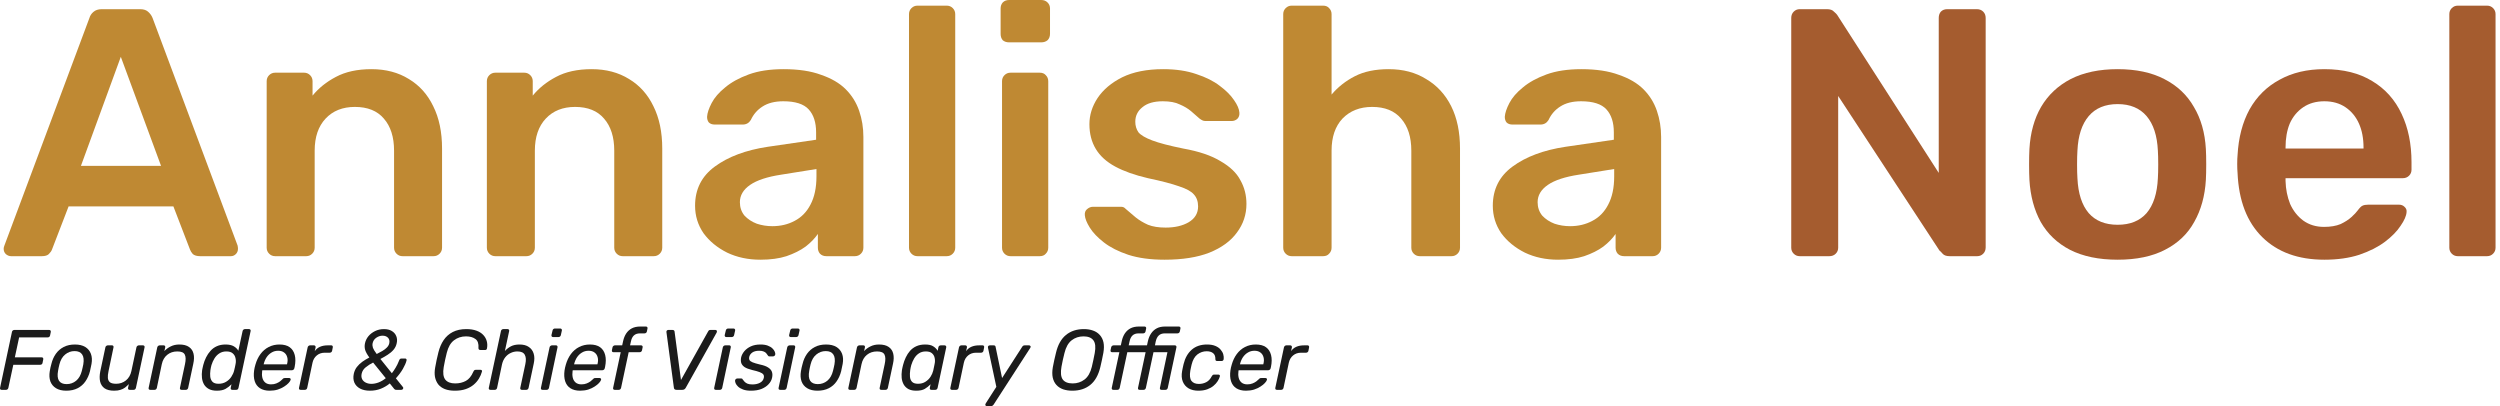 <svg width="197" height="32" viewBox="0 0 197 32" fill="none" xmlns="http://www.w3.org/2000/svg">
<path d="M193.674 20.187C193.489 20.187 193.331 20.122 193.201 19.992C193.072 19.862 193.007 19.705 193.007 19.519V1.112C193.007 0.927 193.072 0.769 193.201 0.639C193.331 0.51 193.489 0.445 193.674 0.445H195.982C196.167 0.445 196.325 0.51 196.455 0.639C196.584 0.769 196.649 0.927 196.649 1.112V19.519C196.649 19.705 196.584 19.862 196.455 19.992C196.325 20.122 196.167 20.187 195.982 20.187H193.674Z" fill="#A55C2F"/>
<path d="M183.159 20.465C181.102 20.465 179.471 19.872 178.266 18.685C177.061 17.499 176.412 15.812 176.319 13.625C176.301 13.439 176.292 13.208 176.292 12.93C176.292 12.633 176.301 12.401 176.319 12.234C176.393 10.844 176.709 9.639 177.265 8.62C177.839 7.6 178.627 6.822 179.628 6.284C180.629 5.728 181.806 5.45 183.159 5.45C184.661 5.45 185.921 5.765 186.941 6.395C187.961 7.007 188.73 7.869 189.249 8.981C189.768 10.075 190.027 11.345 190.027 12.79V13.374C190.027 13.56 189.963 13.717 189.833 13.847C189.703 13.977 189.536 14.042 189.332 14.042H180.101C180.101 14.042 180.101 14.069 180.101 14.125C180.101 14.181 180.101 14.227 180.101 14.264C180.119 14.913 180.24 15.515 180.462 16.072C180.703 16.609 181.046 17.045 181.491 17.378C181.955 17.712 182.501 17.879 183.132 17.879C183.651 17.879 184.086 17.805 184.439 17.657C184.791 17.49 185.078 17.304 185.3 17.1C185.523 16.896 185.68 16.73 185.773 16.6C185.94 16.377 186.07 16.248 186.162 16.211C186.274 16.155 186.431 16.127 186.635 16.127H189.026C189.212 16.127 189.36 16.183 189.471 16.294C189.601 16.405 189.657 16.544 189.638 16.711C189.62 17.008 189.462 17.369 189.165 17.796C188.887 18.222 188.48 18.639 187.942 19.047C187.404 19.454 186.728 19.797 185.912 20.076C185.115 20.335 184.198 20.465 183.159 20.465ZM180.101 11.706H186.246V11.623C186.246 10.9 186.125 10.27 185.884 9.732C185.643 9.194 185.291 8.768 184.828 8.453C184.364 8.138 183.808 7.98 183.159 7.98C182.511 7.98 181.955 8.138 181.491 8.453C181.028 8.768 180.675 9.194 180.435 9.732C180.212 10.27 180.101 10.9 180.101 11.623V11.706Z" fill="#A55C2F"/>
<path d="M166.871 20.465C165.388 20.465 164.137 20.205 163.117 19.686C162.116 19.167 161.347 18.435 160.809 17.49C160.29 16.544 159.994 15.441 159.919 14.181C159.901 13.847 159.892 13.439 159.892 12.957C159.892 12.475 159.901 12.068 159.919 11.734C159.994 10.455 160.299 9.352 160.837 8.425C161.393 7.48 162.172 6.747 163.173 6.228C164.192 5.709 165.425 5.45 166.871 5.45C168.317 5.45 169.54 5.709 170.541 6.228C171.561 6.747 172.339 7.48 172.877 8.425C173.433 9.352 173.748 10.455 173.822 11.734C173.841 12.068 173.85 12.475 173.85 12.957C173.85 13.439 173.841 13.847 173.822 14.181C173.748 15.441 173.442 16.544 172.905 17.49C172.386 18.435 171.616 19.167 170.597 19.686C169.596 20.205 168.354 20.465 166.871 20.465ZM166.871 17.712C167.853 17.712 168.613 17.406 169.151 16.794C169.688 16.164 169.985 15.247 170.041 14.042C170.059 13.764 170.068 13.402 170.068 12.957C170.068 12.512 170.059 12.151 170.041 11.873C169.985 10.687 169.688 9.778 169.151 9.148C168.613 8.518 167.853 8.203 166.871 8.203C165.888 8.203 165.128 8.518 164.591 9.148C164.053 9.778 163.757 10.687 163.701 11.873C163.682 12.151 163.673 12.512 163.673 12.957C163.673 13.402 163.682 13.764 163.701 14.042C163.757 15.247 164.053 16.164 164.591 16.794C165.128 17.406 165.888 17.712 166.871 17.712Z" fill="#A55C2F"/>
<path d="M141.818 20.187C141.632 20.187 141.475 20.122 141.345 19.992C141.215 19.863 141.15 19.705 141.15 19.52V1.418C141.15 1.214 141.215 1.047 141.345 0.918C141.475 0.788 141.632 0.723 141.818 0.723H143.959C144.218 0.723 144.404 0.788 144.515 0.918C144.645 1.029 144.728 1.112 144.765 1.168L152.773 13.625V1.418C152.773 1.214 152.829 1.047 152.94 0.918C153.07 0.788 153.237 0.723 153.44 0.723H155.776C155.98 0.723 156.147 0.788 156.277 0.918C156.406 1.047 156.471 1.214 156.471 1.418V19.492C156.471 19.696 156.406 19.863 156.277 19.992C156.147 20.122 155.989 20.187 155.804 20.187H153.635C153.376 20.187 153.19 20.122 153.079 19.992C152.968 19.863 152.884 19.779 152.829 19.742L144.849 7.563V19.52C144.849 19.705 144.784 19.863 144.654 19.992C144.524 20.122 144.357 20.187 144.153 20.187H141.818Z" fill="#A55C2F"/>
<path d="M122.777 20.465C121.813 20.465 120.942 20.279 120.163 19.909C119.385 19.519 118.764 19.01 118.3 18.379C117.855 17.731 117.633 17.008 117.633 16.211C117.633 14.913 118.152 13.884 119.19 13.124C120.247 12.346 121.637 11.827 123.361 11.567L127.17 11.011V10.427C127.17 9.648 126.975 9.046 126.586 8.62C126.197 8.193 125.53 7.98 124.584 7.98C123.917 7.98 123.37 8.119 122.944 8.397C122.536 8.657 122.23 9.009 122.026 9.454C121.878 9.695 121.665 9.815 121.387 9.815H119.19C118.986 9.815 118.828 9.76 118.717 9.648C118.625 9.537 118.578 9.389 118.578 9.204C118.597 8.907 118.717 8.546 118.94 8.119C119.162 7.693 119.514 7.285 119.996 6.896C120.478 6.488 121.099 6.145 121.859 5.867C122.619 5.589 123.537 5.45 124.612 5.45C125.78 5.45 126.762 5.598 127.559 5.895C128.375 6.173 129.024 6.553 129.506 7.035C129.988 7.517 130.34 8.082 130.562 8.731C130.785 9.38 130.896 10.066 130.896 10.789V19.519C130.896 19.705 130.831 19.862 130.701 19.992C130.572 20.122 130.414 20.187 130.229 20.187H127.976C127.773 20.187 127.606 20.122 127.476 19.992C127.365 19.862 127.309 19.705 127.309 19.519V18.435C127.068 18.787 126.744 19.121 126.336 19.436C125.928 19.733 125.428 19.983 124.834 20.187C124.26 20.372 123.574 20.465 122.777 20.465ZM123.722 17.823C124.371 17.823 124.955 17.684 125.474 17.406C126.012 17.128 126.429 16.702 126.725 16.127C127.04 15.534 127.198 14.793 127.198 13.903V13.319L124.417 13.764C123.324 13.931 122.508 14.199 121.97 14.57C121.433 14.941 121.164 15.395 121.164 15.932C121.164 16.34 121.285 16.692 121.526 16.989C121.785 17.267 122.109 17.48 122.499 17.629C122.888 17.758 123.296 17.823 123.722 17.823Z" fill="#BF8933"/>
<path d="M101.785 20.187C101.6 20.187 101.443 20.122 101.313 19.992C101.183 19.862 101.118 19.705 101.118 19.519V1.112C101.118 0.927 101.183 0.769 101.313 0.639C101.443 0.51 101.6 0.445 101.785 0.445H104.26C104.464 0.445 104.622 0.51 104.733 0.639C104.863 0.769 104.928 0.927 104.928 1.112V7.452C105.428 6.859 106.04 6.377 106.763 6.006C107.486 5.635 108.375 5.45 109.432 5.45C110.563 5.45 111.545 5.709 112.379 6.228C113.232 6.729 113.89 7.443 114.354 8.369C114.817 9.296 115.049 10.409 115.049 11.706V19.519C115.049 19.705 114.984 19.862 114.854 19.992C114.724 20.122 114.567 20.187 114.381 20.187H111.879C111.694 20.187 111.536 20.122 111.406 19.992C111.276 19.862 111.212 19.705 111.212 19.519V11.873C111.212 10.798 110.943 9.954 110.405 9.343C109.886 8.731 109.126 8.425 108.125 8.425C107.161 8.425 106.383 8.731 105.789 9.343C105.215 9.954 104.928 10.798 104.928 11.873V19.519C104.928 19.705 104.863 19.862 104.733 19.992C104.622 20.122 104.464 20.187 104.26 20.187H101.785Z" fill="#BF8933"/>
<path d="M91.769 20.465C90.657 20.465 89.702 20.335 88.905 20.076C88.126 19.816 87.487 19.492 86.986 19.102C86.486 18.713 86.115 18.324 85.874 17.934C85.633 17.545 85.504 17.221 85.485 16.961C85.466 16.757 85.522 16.6 85.652 16.489C85.8 16.359 85.958 16.294 86.124 16.294H88.321C88.395 16.294 88.46 16.303 88.516 16.322C88.571 16.34 88.645 16.396 88.738 16.489C88.979 16.692 89.229 16.906 89.489 17.128C89.767 17.351 90.091 17.545 90.462 17.712C90.833 17.86 91.296 17.934 91.852 17.934C92.575 17.934 93.178 17.796 93.66 17.517C94.16 17.221 94.41 16.804 94.41 16.266C94.41 15.877 94.299 15.562 94.077 15.321C93.873 15.08 93.484 14.867 92.909 14.681C92.334 14.477 91.519 14.264 90.462 14.042C89.424 13.801 88.562 13.495 87.876 13.124C87.19 12.753 86.681 12.29 86.347 11.734C86.013 11.178 85.846 10.529 85.846 9.787C85.846 9.065 86.06 8.379 86.486 7.73C86.931 7.063 87.58 6.516 88.432 6.089C89.303 5.663 90.379 5.45 91.658 5.45C92.659 5.45 93.53 5.58 94.272 5.839C95.013 6.08 95.625 6.386 96.107 6.757C96.607 7.127 96.987 7.507 97.247 7.897C97.506 8.267 97.645 8.592 97.664 8.87C97.682 9.074 97.627 9.241 97.497 9.37C97.367 9.482 97.219 9.537 97.052 9.537H94.994C94.902 9.537 94.818 9.519 94.744 9.482C94.67 9.445 94.596 9.398 94.522 9.343C94.318 9.157 94.095 8.963 93.854 8.759C93.613 8.555 93.317 8.379 92.965 8.23C92.631 8.064 92.186 7.98 91.63 7.98C90.925 7.98 90.388 8.138 90.017 8.453C89.647 8.749 89.461 9.129 89.461 9.593C89.461 9.908 89.544 10.186 89.711 10.427C89.897 10.649 90.258 10.863 90.796 11.066C91.333 11.271 92.149 11.484 93.243 11.706C94.485 11.928 95.467 12.262 96.19 12.707C96.931 13.133 97.451 13.634 97.747 14.209C98.062 14.765 98.22 15.386 98.22 16.072C98.22 16.906 97.97 17.657 97.469 18.324C96.987 18.991 96.264 19.519 95.3 19.909C94.355 20.279 93.178 20.465 91.769 20.465Z" fill="#BF8933"/>
<path d="M79.627 20.187C79.442 20.187 79.284 20.122 79.154 19.992C79.025 19.862 78.96 19.705 78.96 19.52V6.395C78.96 6.21 79.025 6.052 79.154 5.923C79.284 5.793 79.442 5.728 79.627 5.728H81.935C82.139 5.728 82.296 5.793 82.408 5.923C82.537 6.052 82.602 6.21 82.602 6.395V19.52C82.602 19.705 82.537 19.862 82.408 19.992C82.296 20.122 82.139 20.187 81.935 20.187H79.627ZM79.516 3.337C79.312 3.337 79.145 3.281 79.016 3.17C78.904 3.04 78.849 2.873 78.849 2.669V0.667C78.849 0.482 78.904 0.324 79.016 0.195C79.145 0.065 79.312 0 79.516 0H82.046C82.25 0 82.417 0.065 82.547 0.195C82.677 0.324 82.741 0.482 82.741 0.667V2.669C82.741 2.873 82.677 3.04 82.547 3.17C82.417 3.281 82.25 3.337 82.046 3.337H79.516Z" fill="#BF8933"/>
<path d="M72.297 20.187C72.111 20.187 71.954 20.122 71.824 19.992C71.694 19.862 71.629 19.705 71.629 19.519V1.112C71.629 0.927 71.694 0.769 71.824 0.639C71.954 0.51 72.111 0.445 72.297 0.445H74.605C74.79 0.445 74.948 0.51 75.077 0.639C75.207 0.769 75.272 0.927 75.272 1.112V19.519C75.272 19.705 75.207 19.862 75.077 19.992C74.948 20.122 74.79 20.187 74.605 20.187H72.297Z" fill="#BF8933"/>
<path d="M59.916 20.465C58.952 20.465 58.08 20.279 57.302 19.909C56.523 19.519 55.902 19.01 55.439 18.379C54.994 17.731 54.772 17.008 54.772 16.211C54.772 14.913 55.291 13.884 56.329 13.124C57.385 12.346 58.776 11.827 60.499 11.567L64.309 11.011V10.427C64.309 9.648 64.114 9.046 63.725 8.62C63.336 8.193 62.668 7.98 61.723 7.98C61.056 7.98 60.509 8.119 60.082 8.397C59.675 8.657 59.369 9.009 59.165 9.454C59.017 9.695 58.803 9.815 58.525 9.815H56.329C56.125 9.815 55.967 9.76 55.856 9.648C55.763 9.537 55.717 9.389 55.717 9.204C55.735 8.907 55.856 8.546 56.078 8.119C56.301 7.693 56.653 7.285 57.135 6.896C57.617 6.488 58.238 6.145 58.998 5.867C59.758 5.589 60.675 5.45 61.751 5.45C62.919 5.45 63.901 5.598 64.698 5.895C65.514 6.173 66.162 6.553 66.644 7.035C67.126 7.517 67.479 8.082 67.701 8.731C67.924 9.38 68.035 10.066 68.035 10.789V19.519C68.035 19.705 67.97 19.862 67.84 19.992C67.71 20.122 67.553 20.187 67.367 20.187H65.115C64.911 20.187 64.744 20.122 64.615 19.992C64.503 19.862 64.448 19.705 64.448 19.519V18.435C64.207 18.787 63.882 19.121 63.475 19.436C63.067 19.733 62.566 19.983 61.973 20.187C61.398 20.372 60.713 20.465 59.916 20.465ZM60.861 17.823C61.51 17.823 62.094 17.684 62.613 17.406C63.15 17.128 63.567 16.702 63.864 16.127C64.179 15.534 64.337 14.793 64.337 13.903V13.319L61.556 13.764C60.462 13.931 59.647 14.199 59.109 14.57C58.572 14.941 58.303 15.395 58.303 15.932C58.303 16.34 58.423 16.692 58.664 16.989C58.924 17.267 59.248 17.48 59.638 17.629C60.027 17.758 60.434 17.823 60.861 17.823Z" fill="#BF8933"/>
<path d="M39.033 20.187C38.847 20.187 38.69 20.122 38.56 19.992C38.43 19.862 38.365 19.705 38.365 19.519V6.395C38.365 6.21 38.43 6.052 38.56 5.923C38.69 5.793 38.847 5.728 39.033 5.728H41.313C41.498 5.728 41.656 5.793 41.785 5.923C41.915 6.052 41.98 6.21 41.98 6.395V7.535C42.462 6.942 43.074 6.451 43.815 6.062C44.575 5.654 45.511 5.45 46.623 5.45C47.754 5.45 48.737 5.709 49.571 6.228C50.405 6.729 51.044 7.443 51.489 8.369C51.953 9.296 52.185 10.409 52.185 11.706V19.519C52.185 19.705 52.12 19.862 51.99 19.992C51.86 20.122 51.703 20.187 51.517 20.187H49.07C48.885 20.187 48.727 20.122 48.598 19.992C48.468 19.862 48.403 19.705 48.403 19.519V11.873C48.403 10.798 48.134 9.954 47.597 9.343C47.078 8.731 46.318 8.425 45.317 8.425C44.353 8.425 43.583 8.731 43.009 9.343C42.434 9.954 42.147 10.798 42.147 11.873V19.519C42.147 19.705 42.082 19.862 41.952 19.992C41.822 20.122 41.665 20.187 41.48 20.187H39.033Z" fill="#BF8933"/>
<path d="M21.681 20.187C21.496 20.187 21.339 20.122 21.209 19.992C21.079 19.862 21.014 19.705 21.014 19.519V6.395C21.014 6.21 21.079 6.052 21.209 5.923C21.339 5.793 21.496 5.728 21.681 5.728H23.962C24.147 5.728 24.305 5.793 24.434 5.923C24.564 6.052 24.629 6.21 24.629 6.395V7.535C25.111 6.942 25.723 6.451 26.464 6.062C27.224 5.654 28.16 5.45 29.272 5.45C30.403 5.45 31.386 5.709 32.22 6.228C33.054 6.729 33.694 7.443 34.138 8.369C34.602 9.296 34.834 10.409 34.834 11.706V19.519C34.834 19.705 34.769 19.862 34.639 19.992C34.509 20.122 34.352 20.187 34.166 20.187H31.719C31.534 20.187 31.376 20.122 31.247 19.992C31.117 19.862 31.052 19.705 31.052 19.519V11.873C31.052 10.798 30.783 9.954 30.246 9.343C29.727 8.731 28.966 8.425 27.965 8.425C27.002 8.425 26.232 8.731 25.658 9.343C25.083 9.954 24.796 10.798 24.796 11.873V19.519C24.796 19.705 24.731 19.862 24.601 19.992C24.471 20.122 24.314 20.187 24.128 20.187H21.681Z" fill="#BF8933"/>
<path d="M0.873 20.187C0.725 20.187 0.586 20.131 0.456 20.02C0.345 19.909 0.289 19.77 0.289 19.603C0.289 19.529 0.308 19.445 0.345 19.353L7.046 1.418C7.101 1.233 7.203 1.075 7.352 0.945C7.519 0.797 7.741 0.723 8.019 0.723H11.05C11.328 0.723 11.541 0.797 11.689 0.945C11.838 1.075 11.949 1.233 12.023 1.418L18.724 19.353C18.743 19.445 18.752 19.529 18.752 19.603C18.752 19.77 18.696 19.909 18.585 20.02C18.474 20.131 18.344 20.187 18.196 20.187H15.777C15.517 20.187 15.323 20.131 15.193 20.02C15.082 19.89 15.007 19.77 14.97 19.659L13.664 16.266H5.405L4.098 19.659C4.061 19.77 3.978 19.89 3.848 20.02C3.737 20.131 3.552 20.187 3.292 20.187H0.873ZM6.378 13.069H12.69L9.52 4.477L6.378 13.069Z" fill="#BF8933"/>
<path d="M100.622 30.719C100.577 30.719 100.541 30.706 100.514 30.679C100.492 30.647 100.485 30.609 100.494 30.564L101.175 27.376C101.184 27.331 101.206 27.293 101.242 27.261C101.278 27.23 101.319 27.214 101.364 27.214H101.674C101.719 27.214 101.752 27.23 101.775 27.261C101.802 27.293 101.811 27.331 101.802 27.376L101.734 27.672C101.838 27.52 101.975 27.405 102.146 27.329C102.321 27.252 102.523 27.214 102.752 27.214H103.042C103.087 27.214 103.118 27.23 103.136 27.261C103.159 27.288 103.166 27.324 103.157 27.369L103.103 27.645C103.094 27.69 103.071 27.726 103.035 27.753C103.004 27.78 102.963 27.794 102.914 27.794H102.516C102.274 27.794 102.067 27.866 101.896 28.009C101.725 28.149 101.613 28.34 101.559 28.582L101.141 30.564C101.132 30.609 101.11 30.647 101.074 30.679C101.038 30.706 100.997 30.719 100.952 30.719H100.622Z" fill="#1B1B1B"/>
<path d="M98.178 30.787C97.872 30.787 97.618 30.721 97.416 30.591C97.218 30.461 97.081 30.277 97.005 30.038C96.928 29.796 96.913 29.513 96.958 29.189C96.967 29.131 96.98 29.056 96.998 28.967C97.02 28.872 97.041 28.796 97.059 28.737C97.149 28.418 97.281 28.14 97.456 27.902C97.636 27.659 97.854 27.472 98.11 27.342C98.366 27.212 98.647 27.147 98.953 27.147C99.294 27.147 99.564 27.218 99.762 27.362C99.96 27.506 100.092 27.711 100.159 27.976C100.227 28.241 100.225 28.551 100.153 28.906L100.126 29.02C100.117 29.07 100.092 29.108 100.052 29.135C100.016 29.162 99.975 29.176 99.93 29.176H97.605C97.605 29.18 97.602 29.189 97.598 29.203C97.598 29.216 97.596 29.227 97.591 29.236C97.564 29.421 97.569 29.593 97.605 29.755C97.641 29.913 97.715 30.041 97.827 30.14C97.944 30.238 98.097 30.288 98.285 30.288C98.447 30.288 98.587 30.263 98.703 30.214C98.825 30.164 98.924 30.11 99 30.052C99.076 29.989 99.13 29.942 99.162 29.91C99.216 29.852 99.254 29.818 99.276 29.809C99.303 29.796 99.344 29.789 99.398 29.789H99.721C99.762 29.789 99.793 29.802 99.816 29.829C99.838 29.852 99.845 29.886 99.836 29.93C99.818 29.998 99.764 30.081 99.674 30.18C99.589 30.274 99.472 30.369 99.324 30.463C99.18 30.557 99.011 30.636 98.818 30.699C98.625 30.757 98.411 30.787 98.178 30.787ZM97.706 28.71H99.546L99.553 28.69C99.607 28.488 99.611 28.308 99.566 28.151C99.526 27.994 99.445 27.87 99.324 27.78C99.202 27.686 99.045 27.639 98.852 27.639C98.659 27.639 98.486 27.686 98.333 27.78C98.18 27.87 98.05 27.994 97.942 28.151C97.838 28.308 97.762 28.488 97.713 28.69L97.706 28.71Z" fill="#1B1B1B"/>
<path d="M94.431 30.787C94.13 30.787 93.874 30.726 93.663 30.605C93.452 30.479 93.299 30.301 93.205 30.072C93.11 29.838 93.092 29.56 93.151 29.236C93.164 29.169 93.182 29.079 93.205 28.967C93.227 28.854 93.247 28.764 93.265 28.697C93.382 28.212 93.596 27.832 93.906 27.558C94.22 27.284 94.622 27.147 95.112 27.147C95.377 27.147 95.598 27.185 95.773 27.261C95.948 27.333 96.085 27.43 96.184 27.551C96.287 27.668 96.357 27.791 96.393 27.922C96.429 28.052 96.44 28.176 96.427 28.293C96.422 28.337 96.404 28.376 96.373 28.407C96.346 28.434 96.31 28.448 96.265 28.448H95.914C95.87 28.448 95.834 28.436 95.806 28.414C95.784 28.391 95.773 28.355 95.773 28.306C95.777 28.086 95.717 27.926 95.591 27.827C95.469 27.729 95.301 27.679 95.085 27.679C94.82 27.679 94.578 27.762 94.357 27.928C94.142 28.095 93.989 28.362 93.899 28.731C93.881 28.803 93.863 28.884 93.845 28.973C93.827 29.059 93.811 29.135 93.798 29.203C93.735 29.576 93.764 29.845 93.885 30.011C94.007 30.173 94.202 30.254 94.472 30.254C94.679 30.254 94.87 30.209 95.045 30.119C95.225 30.029 95.371 29.874 95.483 29.654C95.514 29.6 95.541 29.564 95.564 29.546C95.591 29.528 95.627 29.519 95.672 29.519H96.016C96.056 29.519 96.087 29.533 96.11 29.56C96.132 29.587 96.137 29.623 96.123 29.668C96.092 29.78 96.036 29.901 95.955 30.032C95.874 30.162 95.764 30.285 95.624 30.402C95.49 30.515 95.323 30.607 95.126 30.679C94.928 30.751 94.697 30.787 94.431 30.787Z" fill="#1B1B1B"/>
<path d="M87.734 30.719C87.689 30.719 87.653 30.706 87.626 30.679C87.604 30.647 87.597 30.609 87.606 30.564L88.206 27.753H87.633C87.588 27.753 87.554 27.74 87.532 27.713C87.509 27.681 87.503 27.643 87.512 27.598L87.559 27.369C87.568 27.324 87.59 27.288 87.626 27.261C87.662 27.23 87.703 27.214 87.748 27.214H88.321L88.395 26.877C88.444 26.648 88.525 26.448 88.637 26.277C88.754 26.102 88.903 25.967 89.082 25.873C89.266 25.778 89.484 25.731 89.736 25.731H90.195C90.239 25.731 90.273 25.747 90.296 25.778C90.318 25.805 90.325 25.841 90.316 25.886L90.269 26.115C90.26 26.16 90.237 26.198 90.201 26.23C90.165 26.257 90.125 26.27 90.08 26.27H89.729C89.518 26.27 89.354 26.326 89.237 26.439C89.125 26.547 89.049 26.704 89.008 26.911L88.941 27.214H90.383L90.457 26.877C90.507 26.648 90.59 26.448 90.707 26.277C90.824 26.102 90.972 25.967 91.152 25.873C91.331 25.778 91.547 25.731 91.799 25.731H92.897C92.942 25.731 92.976 25.747 92.999 25.778C93.021 25.805 93.028 25.841 93.019 25.886L92.972 26.115C92.963 26.16 92.94 26.198 92.904 26.23C92.868 26.257 92.828 26.27 92.783 26.27H91.792C91.585 26.27 91.424 26.326 91.307 26.439C91.194 26.547 91.116 26.704 91.071 26.911L91.01 27.214H92.581C92.626 27.214 92.659 27.23 92.682 27.261C92.704 27.288 92.711 27.324 92.702 27.369L92.021 30.564C92.012 30.609 91.99 30.647 91.954 30.679C91.922 30.706 91.884 30.719 91.839 30.719H91.522C91.478 30.719 91.444 30.706 91.421 30.679C91.399 30.647 91.392 30.609 91.401 30.564L91.994 27.753H90.895L90.296 30.564C90.287 30.609 90.264 30.647 90.228 30.679C90.197 30.706 90.159 30.719 90.114 30.719H89.797C89.752 30.719 89.718 30.706 89.696 30.679C89.673 30.647 89.666 30.609 89.675 30.564L90.275 27.753H88.833L88.233 30.564C88.224 30.609 88.201 30.647 88.165 30.679C88.134 30.706 88.096 30.719 88.051 30.719H87.734Z" fill="#1B1B1B"/>
<path d="M84.5 30.787C84.235 30.787 83.994 30.751 83.779 30.679C83.563 30.602 83.385 30.488 83.246 30.335C83.107 30.182 83.01 29.989 82.956 29.755C82.907 29.521 82.909 29.247 82.963 28.933C82.999 28.735 83.037 28.546 83.078 28.367C83.118 28.182 83.163 27.991 83.213 27.794C83.361 27.169 83.621 26.704 83.994 26.398C84.372 26.088 84.844 25.933 85.41 25.933C85.68 25.933 85.92 25.971 86.131 26.048C86.347 26.124 86.525 26.241 86.664 26.398C86.808 26.556 86.904 26.749 86.954 26.978C87.003 27.207 87.001 27.479 86.947 27.794C86.911 27.991 86.873 28.182 86.832 28.367C86.792 28.546 86.749 28.735 86.704 28.933C86.551 29.567 86.286 30.034 85.909 30.335C85.536 30.636 85.066 30.787 84.5 30.787ZM84.527 30.214C84.882 30.214 85.194 30.11 85.464 29.904C85.734 29.697 85.924 29.362 86.037 28.899C86.086 28.697 86.127 28.517 86.158 28.36C86.194 28.198 86.23 28.018 86.266 27.821C86.351 27.358 86.316 27.023 86.158 26.816C86.005 26.61 85.747 26.506 85.383 26.506C85.023 26.506 84.711 26.61 84.446 26.816C84.181 27.023 83.992 27.358 83.88 27.821C83.83 28.018 83.788 28.198 83.752 28.36C83.716 28.517 83.68 28.697 83.644 28.899C83.563 29.362 83.597 29.697 83.745 29.904C83.898 30.11 84.159 30.214 84.527 30.214Z" fill="#1B1B1B"/>
<path d="M77.757 32C77.703 32 77.667 31.977 77.649 31.933C77.631 31.888 77.643 31.836 77.683 31.777L78.512 30.483L77.852 27.396C77.843 27.351 77.849 27.311 77.872 27.275C77.894 27.234 77.939 27.214 78.007 27.214H78.303C78.353 27.214 78.389 27.225 78.411 27.248C78.434 27.266 78.447 27.293 78.452 27.329L78.964 29.789L80.548 27.329C80.566 27.297 80.591 27.27 80.622 27.248C80.653 27.225 80.694 27.214 80.743 27.214H81.094C81.134 27.214 81.168 27.232 81.195 27.268C81.227 27.304 81.224 27.351 81.188 27.41L78.296 31.885C78.274 31.917 78.247 31.944 78.216 31.966C78.189 31.989 78.15 32 78.101 32H77.757Z" fill="#1B1B1B"/>
<path d="M75.015 30.719C74.97 30.719 74.934 30.706 74.907 30.679C74.885 30.647 74.878 30.609 74.887 30.564L75.568 27.376C75.577 27.331 75.599 27.293 75.635 27.261C75.671 27.23 75.712 27.214 75.757 27.214H76.067C76.112 27.214 76.145 27.23 76.168 27.261C76.195 27.293 76.204 27.331 76.195 27.376L76.127 27.672C76.231 27.52 76.368 27.405 76.539 27.329C76.714 27.252 76.916 27.214 77.145 27.214H77.435C77.48 27.214 77.511 27.23 77.529 27.261C77.552 27.288 77.559 27.324 77.55 27.369L77.496 27.645C77.487 27.69 77.464 27.726 77.428 27.753C77.397 27.78 77.356 27.794 77.307 27.794H76.909C76.667 27.794 76.46 27.866 76.289 28.009C76.118 28.149 76.006 28.34 75.952 28.582L75.534 30.564C75.525 30.609 75.503 30.647 75.467 30.679C75.431 30.706 75.391 30.719 75.346 30.719H75.015Z" fill="#1B1B1B"/>
<path d="M72.198 30.787C71.951 30.787 71.746 30.744 71.584 30.659C71.422 30.569 71.299 30.45 71.214 30.301C71.128 30.148 71.074 29.976 71.052 29.782C71.034 29.589 71.041 29.384 71.072 29.169C71.085 29.097 71.099 29.029 71.112 28.967C71.126 28.904 71.142 28.836 71.16 28.764C71.214 28.553 71.285 28.353 71.375 28.165C71.465 27.971 71.578 27.798 71.712 27.645C71.852 27.488 72.018 27.367 72.211 27.281C72.409 27.192 72.638 27.147 72.899 27.147C73.186 27.147 73.402 27.196 73.546 27.295C73.694 27.389 73.809 27.506 73.89 27.645L73.944 27.369C73.953 27.324 73.973 27.288 74.004 27.261C74.04 27.23 74.083 27.214 74.132 27.214H74.436C74.481 27.214 74.514 27.23 74.537 27.261C74.564 27.288 74.573 27.324 74.564 27.369L73.883 30.564C73.874 30.609 73.851 30.647 73.816 30.679C73.784 30.706 73.746 30.719 73.701 30.719H73.391C73.346 30.719 73.312 30.706 73.29 30.679C73.267 30.647 73.26 30.609 73.269 30.564L73.33 30.281C73.191 30.425 73.038 30.546 72.872 30.645C72.71 30.739 72.485 30.787 72.198 30.787ZM72.339 30.241C72.564 30.241 72.757 30.189 72.919 30.086C73.085 29.982 73.22 29.852 73.323 29.695C73.427 29.533 73.499 29.369 73.539 29.203C73.557 29.131 73.575 29.045 73.593 28.946C73.615 28.843 73.633 28.755 73.647 28.683C73.683 28.526 73.685 28.371 73.654 28.218C73.627 28.066 73.557 27.94 73.445 27.841C73.337 27.742 73.173 27.693 72.953 27.693C72.742 27.693 72.559 27.744 72.407 27.848C72.258 27.947 72.135 28.079 72.036 28.245C71.942 28.407 71.865 28.582 71.807 28.771C71.789 28.838 71.773 28.904 71.76 28.967C71.746 29.029 71.735 29.095 71.726 29.162C71.699 29.351 71.692 29.528 71.706 29.695C71.719 29.856 71.775 29.989 71.874 30.092C71.973 30.191 72.128 30.241 72.339 30.241Z" fill="#1B1B1B"/>
<path d="M66.978 30.719C66.933 30.719 66.897 30.706 66.87 30.679C66.847 30.647 66.841 30.609 66.85 30.564L67.53 27.369C67.539 27.324 67.562 27.288 67.598 27.261C67.634 27.23 67.674 27.214 67.719 27.214H68.036C68.081 27.214 68.115 27.23 68.137 27.261C68.159 27.288 68.166 27.324 68.157 27.369L68.09 27.666C68.229 27.513 68.398 27.389 68.595 27.295C68.793 27.196 69.018 27.147 69.269 27.147C69.593 27.147 69.847 27.212 70.031 27.342C70.215 27.468 70.335 27.645 70.388 27.875C70.442 28.099 70.436 28.362 70.368 28.663L69.964 30.564C69.955 30.609 69.932 30.647 69.896 30.679C69.865 30.706 69.827 30.719 69.782 30.719H69.445C69.4 30.719 69.364 30.706 69.337 30.679C69.314 30.647 69.308 30.609 69.317 30.564L69.714 28.697C69.786 28.364 69.782 28.115 69.701 27.949C69.624 27.778 69.427 27.693 69.108 27.693C68.798 27.693 68.532 27.782 68.312 27.962C68.097 28.137 67.955 28.382 67.888 28.697L67.497 30.564C67.488 30.609 67.465 30.647 67.429 30.679C67.398 30.706 67.36 30.719 67.315 30.719H66.978Z" fill="#1B1B1B"/>
<path d="M64.415 30.787C64.087 30.787 63.817 30.721 63.606 30.591C63.394 30.461 63.246 30.281 63.161 30.052C63.08 29.818 63.064 29.553 63.114 29.256C63.123 29.18 63.141 29.083 63.167 28.967C63.194 28.845 63.219 28.749 63.242 28.677C63.313 28.376 63.43 28.11 63.592 27.881C63.754 27.652 63.961 27.472 64.212 27.342C64.464 27.212 64.758 27.147 65.095 27.147C65.428 27.147 65.7 27.212 65.911 27.342C66.122 27.472 66.27 27.652 66.356 27.881C66.441 28.11 66.457 28.376 66.403 28.677C66.39 28.749 66.369 28.845 66.342 28.967C66.32 29.083 66.3 29.18 66.282 29.256C66.205 29.553 66.086 29.818 65.924 30.052C65.767 30.281 65.563 30.461 65.311 30.591C65.059 30.721 64.761 30.787 64.415 30.787ZM64.442 30.268C64.725 30.268 64.974 30.18 65.19 30.005C65.405 29.825 65.556 29.564 65.641 29.223C65.659 29.155 65.68 29.07 65.702 28.967C65.725 28.863 65.743 28.778 65.756 28.71C65.814 28.369 65.785 28.11 65.668 27.935C65.552 27.756 65.352 27.666 65.068 27.666C64.79 27.666 64.543 27.756 64.327 27.935C64.111 28.11 63.961 28.369 63.875 28.71C63.857 28.778 63.837 28.863 63.815 28.967C63.792 29.07 63.776 29.155 63.767 29.223C63.705 29.564 63.729 29.825 63.842 30.005C63.958 30.18 64.158 30.268 64.442 30.268Z" fill="#1B1B1B"/>
<path d="M61.481 30.719C61.436 30.719 61.4 30.706 61.373 30.679C61.351 30.647 61.344 30.609 61.353 30.564L62.034 27.369C62.043 27.324 62.065 27.288 62.101 27.261C62.137 27.23 62.178 27.214 62.222 27.214H62.546C62.591 27.214 62.623 27.23 62.641 27.261C62.663 27.288 62.67 27.324 62.661 27.369L61.987 30.564C61.978 30.609 61.955 30.647 61.919 30.679C61.888 30.706 61.849 30.719 61.805 30.719H61.481ZM62.31 26.56C62.265 26.56 62.231 26.547 62.209 26.52C62.187 26.488 62.178 26.45 62.182 26.405L62.27 26.041C62.279 25.996 62.299 25.96 62.33 25.933C62.366 25.902 62.407 25.886 62.452 25.886H62.87C62.919 25.886 62.955 25.902 62.977 25.933C63.005 25.96 63.013 25.996 63.005 26.041L62.924 26.405C62.915 26.45 62.892 26.488 62.856 26.52C62.82 26.547 62.78 26.56 62.735 26.56H62.31Z" fill="#1B1B1B"/>
<path d="M59.177 30.787C58.925 30.787 58.716 30.755 58.55 30.692C58.384 30.629 58.254 30.553 58.159 30.463C58.065 30.373 58 30.283 57.964 30.193C57.932 30.104 57.919 30.032 57.923 29.978C57.932 29.928 57.955 29.89 57.991 29.863C58.031 29.836 58.069 29.823 58.105 29.823H58.408C58.431 29.823 58.451 29.827 58.469 29.836C58.487 29.841 58.503 29.859 58.516 29.89C58.561 29.953 58.613 30.016 58.671 30.079C58.73 30.142 58.806 30.193 58.901 30.234C58.999 30.274 59.13 30.294 59.292 30.294C59.516 30.294 59.712 30.252 59.878 30.166C60.049 30.077 60.152 29.946 60.188 29.776C60.211 29.663 60.197 29.573 60.148 29.506C60.098 29.439 60.004 29.378 59.864 29.324C59.725 29.27 59.525 29.214 59.265 29.155C59.008 29.092 58.811 29.016 58.671 28.926C58.537 28.832 58.449 28.722 58.408 28.596C58.373 28.465 58.37 28.32 58.402 28.158C58.442 27.991 58.525 27.832 58.651 27.679C58.782 27.522 58.952 27.394 59.163 27.295C59.379 27.196 59.631 27.147 59.919 27.147C60.152 27.147 60.345 27.176 60.498 27.234C60.655 27.293 60.779 27.367 60.869 27.457C60.959 27.542 61.019 27.627 61.051 27.713C61.087 27.798 61.1 27.87 61.091 27.928C61.087 27.974 61.064 28.012 61.024 28.043C60.988 28.07 60.95 28.084 60.909 28.084H60.633C60.602 28.084 60.575 28.077 60.552 28.063C60.534 28.05 60.521 28.034 60.512 28.016C60.476 27.958 60.433 27.899 60.384 27.841C60.339 27.782 60.271 27.735 60.181 27.699C60.096 27.659 59.975 27.639 59.817 27.639C59.593 27.639 59.413 27.686 59.278 27.78C59.148 27.875 59.067 27.994 59.035 28.137C59.017 28.223 59.024 28.299 59.056 28.367C59.092 28.434 59.172 28.495 59.298 28.549C59.429 28.603 59.624 28.661 59.885 28.724C60.168 28.782 60.384 28.861 60.532 28.96C60.685 29.059 60.783 29.173 60.828 29.304C60.873 29.434 60.878 29.584 60.842 29.755C60.806 29.944 60.714 30.117 60.566 30.274C60.422 30.432 60.233 30.557 59.999 30.652C59.766 30.742 59.492 30.787 59.177 30.787Z" fill="#1B1B1B"/>
<path d="M56.406 30.719C56.361 30.719 56.325 30.706 56.298 30.679C56.276 30.647 56.269 30.609 56.278 30.564L56.959 27.369C56.968 27.324 56.99 27.288 57.026 27.261C57.062 27.23 57.102 27.214 57.147 27.214H57.471C57.516 27.214 57.547 27.23 57.565 27.261C57.588 27.288 57.594 27.324 57.586 27.369L56.911 30.564C56.902 30.609 56.88 30.647 56.844 30.679C56.812 30.706 56.774 30.719 56.729 30.719H56.406ZM57.235 26.56C57.19 26.56 57.156 26.547 57.134 26.52C57.111 26.488 57.102 26.45 57.107 26.405L57.194 26.041C57.203 25.996 57.224 25.96 57.255 25.933C57.291 25.902 57.332 25.886 57.377 25.886H57.794C57.844 25.886 57.88 25.902 57.902 25.933C57.929 25.96 57.938 25.996 57.929 26.041L57.848 26.405C57.839 26.45 57.817 26.488 57.781 26.52C57.745 26.547 57.705 26.56 57.66 26.56H57.235Z" fill="#1B1B1B"/>
<path d="M53.31 30.719C53.243 30.719 53.191 30.704 53.155 30.672C53.123 30.641 53.106 30.598 53.101 30.544L52.515 26.169C52.51 26.115 52.521 26.075 52.548 26.048C52.575 26.017 52.611 26.001 52.656 26.001H53C53.054 26.001 53.092 26.014 53.115 26.041C53.137 26.064 53.151 26.091 53.155 26.122L53.661 29.944L55.797 26.122C55.806 26.095 55.824 26.068 55.851 26.041C55.878 26.014 55.919 26.001 55.973 26.001H56.384C56.438 26.001 56.471 26.023 56.485 26.068C56.503 26.113 56.498 26.16 56.471 26.21L54.045 30.544C54.018 30.598 53.982 30.641 53.937 30.672C53.892 30.704 53.836 30.719 53.768 30.719H53.31Z" fill="#1B1B1B"/>
<path d="M48.442 30.719C48.397 30.719 48.361 30.706 48.334 30.679C48.311 30.647 48.305 30.609 48.314 30.564L48.913 27.753H48.34C48.296 27.753 48.262 27.74 48.239 27.713C48.217 27.681 48.21 27.643 48.219 27.598L48.266 27.369C48.275 27.324 48.298 27.288 48.334 27.261C48.37 27.23 48.41 27.214 48.455 27.214H49.028L49.102 26.877C49.152 26.648 49.233 26.448 49.345 26.277C49.462 26.102 49.61 25.967 49.79 25.873C49.974 25.778 50.192 25.731 50.444 25.731H50.902C50.947 25.731 50.981 25.747 51.003 25.778C51.026 25.805 51.032 25.841 51.023 25.886L50.976 26.115C50.967 26.16 50.945 26.198 50.909 26.23C50.873 26.257 50.832 26.27 50.787 26.27H50.437C50.226 26.27 50.062 26.326 49.945 26.439C49.833 26.547 49.756 26.704 49.716 26.911L49.648 27.214H50.518C50.563 27.214 50.596 27.23 50.619 27.261C50.641 27.288 50.648 27.324 50.639 27.369L50.592 27.598C50.583 27.643 50.56 27.681 50.525 27.713C50.493 27.74 50.453 27.753 50.403 27.753H49.54L48.94 30.564C48.931 30.609 48.909 30.647 48.873 30.679C48.842 30.706 48.803 30.719 48.758 30.719H48.442Z" fill="#1B1B1B"/>
<path d="M45.706 30.787C45.401 30.787 45.147 30.721 44.945 30.591C44.747 30.461 44.61 30.277 44.534 30.038C44.457 29.796 44.441 29.513 44.486 29.189C44.495 29.131 44.509 29.056 44.527 28.967C44.549 28.872 44.569 28.796 44.587 28.737C44.677 28.418 44.81 28.14 44.985 27.902C45.165 27.659 45.383 27.472 45.639 27.342C45.895 27.212 46.176 27.147 46.482 27.147C46.823 27.147 47.093 27.218 47.291 27.362C47.488 27.506 47.621 27.711 47.688 27.976C47.756 28.241 47.753 28.551 47.681 28.906L47.654 29.02C47.645 29.07 47.621 29.108 47.58 29.135C47.544 29.162 47.504 29.176 47.459 29.176H45.133C45.133 29.18 45.131 29.189 45.127 29.203C45.127 29.216 45.124 29.227 45.12 29.236C45.093 29.421 45.098 29.593 45.133 29.755C45.169 29.913 45.244 30.041 45.356 30.14C45.473 30.238 45.626 30.288 45.814 30.288C45.976 30.288 46.115 30.263 46.232 30.214C46.354 30.164 46.452 30.11 46.529 30.052C46.605 29.989 46.659 29.942 46.691 29.91C46.745 29.852 46.783 29.818 46.805 29.809C46.832 29.796 46.873 29.789 46.926 29.789H47.25C47.291 29.789 47.322 29.802 47.344 29.829C47.367 29.852 47.374 29.886 47.365 29.93C47.347 29.998 47.293 30.081 47.203 30.18C47.117 30.274 47.001 30.369 46.852 30.463C46.709 30.557 46.54 30.636 46.347 30.699C46.154 30.757 45.94 30.787 45.706 30.787ZM45.235 28.71H47.075L47.082 28.69C47.136 28.488 47.14 28.308 47.095 28.151C47.055 27.994 46.974 27.87 46.852 27.78C46.731 27.686 46.574 27.639 46.38 27.639C46.187 27.639 46.014 27.686 45.861 27.78C45.709 27.87 45.578 27.994 45.471 28.151C45.367 28.308 45.291 28.488 45.241 28.69L45.235 28.71Z" fill="#1B1B1B"/>
<path d="M42.753 30.719C42.708 30.719 42.672 30.706 42.645 30.679C42.623 30.647 42.616 30.609 42.625 30.564L43.306 27.369C43.315 27.324 43.337 27.288 43.373 27.261C43.409 27.23 43.45 27.214 43.495 27.214H43.818C43.863 27.214 43.894 27.23 43.912 27.261C43.935 27.288 43.942 27.324 43.933 27.369L43.259 30.564C43.25 30.609 43.227 30.647 43.191 30.679C43.16 30.706 43.121 30.719 43.077 30.719H42.753ZM43.582 26.56C43.537 26.56 43.504 26.547 43.481 26.52C43.459 26.488 43.45 26.45 43.454 26.405L43.542 26.041C43.551 25.996 43.571 25.96 43.602 25.933C43.638 25.902 43.679 25.886 43.724 25.886H44.142C44.191 25.886 44.227 25.902 44.249 25.933C44.276 25.96 44.285 25.996 44.276 26.041L44.196 26.405C44.187 26.45 44.164 26.488 44.128 26.52C44.092 26.547 44.052 26.56 44.007 26.56H43.582Z" fill="#1B1B1B"/>
<path d="M38.646 30.719C38.601 30.719 38.565 30.706 38.538 30.679C38.515 30.647 38.508 30.609 38.517 30.564L39.475 26.088C39.484 26.043 39.504 26.007 39.535 25.98C39.571 25.949 39.612 25.933 39.657 25.933H40.001C40.045 25.933 40.079 25.949 40.102 25.98C40.124 26.007 40.131 26.043 40.122 26.088L39.785 27.659C39.924 27.506 40.084 27.383 40.263 27.288C40.448 27.194 40.672 27.147 40.937 27.147C41.243 27.147 41.488 27.212 41.672 27.342C41.861 27.468 41.989 27.645 42.056 27.875C42.124 28.099 42.124 28.362 42.056 28.663L41.652 30.564C41.643 30.609 41.62 30.647 41.585 30.679C41.553 30.706 41.515 30.719 41.47 30.719H41.126C41.081 30.719 41.045 30.706 41.018 30.679C40.996 30.647 40.989 30.609 40.998 30.564L41.396 28.697C41.463 28.382 41.45 28.137 41.355 27.962C41.261 27.782 41.066 27.693 40.769 27.693C40.585 27.693 40.409 27.733 40.243 27.814C40.077 27.89 39.933 28.005 39.812 28.158C39.695 28.306 39.612 28.486 39.562 28.697L39.171 30.564C39.162 30.609 39.14 30.647 39.104 30.679C39.072 30.706 39.034 30.719 38.989 30.719H38.646Z" fill="#1B1B1B"/>
<path d="M35.841 30.787C35.536 30.787 35.273 30.744 35.053 30.659C34.837 30.573 34.664 30.45 34.533 30.288C34.408 30.122 34.322 29.928 34.277 29.708C34.237 29.483 34.241 29.234 34.291 28.96C34.322 28.776 34.36 28.578 34.405 28.367C34.455 28.155 34.502 27.953 34.547 27.76C34.637 27.396 34.774 27.077 34.958 26.803C35.142 26.529 35.383 26.315 35.679 26.162C35.976 26.01 36.331 25.933 36.744 25.933C37.054 25.933 37.32 25.974 37.54 26.055C37.764 26.135 37.944 26.248 38.079 26.392C38.214 26.535 38.306 26.697 38.355 26.877C38.405 27.057 38.412 27.243 38.376 27.436C38.371 27.477 38.358 27.511 38.335 27.538C38.313 27.564 38.281 27.578 38.241 27.578H37.857C37.812 27.578 37.773 27.567 37.742 27.544C37.715 27.522 37.702 27.481 37.702 27.423C37.729 27.086 37.65 26.85 37.466 26.715C37.281 26.576 37.032 26.506 36.717 26.506C36.358 26.506 36.043 26.61 35.774 26.816C35.509 27.018 35.32 27.344 35.208 27.794C35.113 28.162 35.032 28.54 34.965 28.926C34.889 29.375 34.929 29.703 35.086 29.91C35.248 30.113 35.509 30.214 35.868 30.214C36.183 30.214 36.461 30.148 36.704 30.018C36.947 29.888 37.144 29.647 37.297 29.297C37.324 29.238 37.351 29.198 37.378 29.175C37.41 29.153 37.445 29.142 37.486 29.142H37.87C37.911 29.142 37.942 29.155 37.965 29.182C37.987 29.209 37.991 29.243 37.978 29.283C37.928 29.468 37.85 29.65 37.742 29.829C37.634 30.009 37.495 30.171 37.324 30.315C37.153 30.459 36.947 30.573 36.704 30.659C36.461 30.744 36.174 30.787 35.841 30.787Z" fill="#1B1B1B"/>
<path d="M29.152 30.787C28.842 30.787 28.582 30.73 28.371 30.618C28.164 30.506 28.015 30.351 27.926 30.153C27.84 29.951 27.825 29.719 27.878 29.459C27.923 29.252 28.004 29.072 28.121 28.919C28.242 28.762 28.389 28.623 28.559 28.501C28.73 28.38 28.912 28.27 29.105 28.171C28.939 27.947 28.829 27.749 28.775 27.578C28.726 27.407 28.721 27.23 28.762 27.045C28.806 26.843 28.896 26.659 29.031 26.493C29.171 26.326 29.346 26.192 29.557 26.088C29.768 25.985 30.002 25.933 30.258 25.933C30.505 25.933 30.71 25.983 30.871 26.081C31.038 26.18 31.154 26.313 31.222 26.479C31.294 26.645 31.307 26.832 31.262 27.039C31.222 27.236 31.139 27.409 31.013 27.558C30.887 27.706 30.732 27.839 30.548 27.955C30.368 28.072 30.177 28.182 29.975 28.286L30.878 29.411C30.977 29.286 31.076 29.14 31.175 28.973C31.278 28.807 31.372 28.611 31.458 28.387C31.489 28.297 31.548 28.252 31.633 28.252H31.93C31.97 28.252 31.999 28.265 32.017 28.293C32.04 28.319 32.047 28.353 32.038 28.394C32.015 28.492 31.979 28.598 31.93 28.71C31.88 28.823 31.82 28.942 31.748 29.068C31.676 29.194 31.593 29.319 31.498 29.445C31.408 29.567 31.307 29.688 31.195 29.809L31.741 30.49C31.772 30.521 31.784 30.555 31.775 30.591C31.77 30.631 31.752 30.663 31.721 30.685C31.694 30.708 31.658 30.719 31.613 30.719H31.235C31.19 30.719 31.154 30.712 31.128 30.699C31.101 30.685 31.08 30.67 31.067 30.652L30.716 30.214C30.51 30.384 30.274 30.524 30.009 30.631C29.748 30.735 29.463 30.787 29.152 30.787ZM29.267 30.247C29.447 30.247 29.633 30.211 29.827 30.139C30.024 30.063 30.215 29.951 30.399 29.802L29.402 28.569C29.186 28.677 28.993 28.8 28.822 28.94C28.651 29.074 28.544 29.243 28.499 29.445C28.463 29.616 28.476 29.762 28.539 29.883C28.602 30 28.699 30.09 28.829 30.153C28.959 30.216 29.105 30.247 29.267 30.247ZM29.685 27.895C29.847 27.814 29.997 27.733 30.137 27.652C30.276 27.571 30.393 27.481 30.487 27.383C30.586 27.284 30.649 27.171 30.676 27.045C30.712 26.866 30.678 26.722 30.575 26.614C30.471 26.506 30.328 26.452 30.143 26.452C29.973 26.452 29.809 26.506 29.651 26.614C29.498 26.717 29.402 26.863 29.361 27.052C29.339 27.169 29.348 27.288 29.388 27.409C29.433 27.531 29.532 27.693 29.685 27.895Z" fill="#1B1B1B"/>
<path d="M23.689 30.719C23.644 30.719 23.608 30.706 23.581 30.679C23.559 30.647 23.552 30.609 23.561 30.564L24.242 27.376C24.251 27.331 24.273 27.293 24.309 27.261C24.345 27.23 24.386 27.214 24.43 27.214H24.741C24.785 27.214 24.819 27.23 24.842 27.261C24.869 27.293 24.878 27.331 24.869 27.376L24.801 27.672C24.905 27.52 25.042 27.405 25.212 27.329C25.388 27.252 25.59 27.214 25.819 27.214H26.109C26.154 27.214 26.185 27.23 26.203 27.261C26.226 27.288 26.233 27.324 26.224 27.369L26.17 27.645C26.161 27.69 26.138 27.726 26.102 27.753C26.071 27.78 26.03 27.794 25.981 27.794H25.583C25.34 27.794 25.134 27.866 24.963 28.009C24.792 28.149 24.68 28.34 24.626 28.582L24.208 30.564C24.199 30.609 24.177 30.647 24.141 30.679C24.105 30.706 24.064 30.719 24.019 30.719H23.689Z" fill="#1B1B1B"/>
<path d="M21.245 30.787C20.939 30.787 20.686 30.721 20.483 30.591C20.286 30.461 20.148 30.277 20.072 30.038C19.996 29.796 19.98 29.513 20.025 29.189C20.034 29.131 20.047 29.056 20.065 28.967C20.088 28.872 20.108 28.796 20.126 28.737C20.216 28.418 20.349 28.14 20.524 27.902C20.703 27.659 20.922 27.472 21.178 27.342C21.434 27.212 21.715 27.147 22.02 27.147C22.362 27.147 22.631 27.218 22.829 27.362C23.027 27.506 23.159 27.711 23.227 27.976C23.294 28.241 23.292 28.551 23.22 28.906L23.193 29.02C23.184 29.07 23.159 29.108 23.119 29.135C23.083 29.162 23.043 29.176 22.998 29.176H20.672C20.672 29.18 20.67 29.189 20.665 29.203C20.665 29.216 20.663 29.227 20.659 29.236C20.632 29.421 20.636 29.593 20.672 29.755C20.708 29.913 20.782 30.041 20.895 30.14C21.011 30.238 21.164 30.288 21.353 30.288C21.515 30.288 21.654 30.263 21.771 30.214C21.892 30.164 21.991 30.11 22.067 30.052C22.144 29.989 22.198 29.942 22.229 29.91C22.283 29.852 22.321 29.818 22.344 29.809C22.371 29.796 22.411 29.789 22.465 29.789H22.789C22.829 29.789 22.861 29.802 22.883 29.829C22.905 29.852 22.912 29.886 22.903 29.93C22.885 29.998 22.831 30.081 22.741 30.18C22.656 30.274 22.539 30.369 22.391 30.463C22.247 30.557 22.079 30.636 21.885 30.699C21.692 30.757 21.479 30.787 21.245 30.787ZM20.773 28.71H22.613L22.62 28.69C22.674 28.488 22.679 28.308 22.634 28.151C22.593 27.994 22.512 27.87 22.391 27.78C22.27 27.686 22.112 27.639 21.919 27.639C21.726 27.639 21.553 27.686 21.4 27.78C21.247 27.87 21.117 27.994 21.009 28.151C20.906 28.308 20.829 28.488 20.78 28.69L20.773 28.71Z" fill="#1B1B1B"/>
<path d="M17.088 30.787C16.841 30.787 16.634 30.744 16.468 30.659C16.301 30.569 16.173 30.45 16.083 30.301C15.994 30.148 15.937 29.975 15.915 29.782C15.893 29.589 15.897 29.384 15.928 29.169C15.942 29.097 15.955 29.029 15.969 28.967C15.982 28.904 15.998 28.836 16.016 28.764C16.07 28.553 16.144 28.353 16.238 28.164C16.333 27.971 16.45 27.798 16.589 27.645C16.728 27.488 16.895 27.367 17.088 27.281C17.285 27.192 17.512 27.147 17.769 27.147C18.047 27.147 18.265 27.194 18.422 27.288C18.584 27.383 18.703 27.499 18.78 27.639L19.117 26.088C19.126 26.043 19.146 26.007 19.177 25.98C19.213 25.949 19.254 25.933 19.299 25.933H19.622C19.672 25.933 19.708 25.949 19.73 25.98C19.753 26.007 19.759 26.043 19.75 26.088L18.793 30.564C18.784 30.609 18.764 30.647 18.733 30.679C18.701 30.706 18.661 30.719 18.611 30.719H18.308C18.263 30.719 18.227 30.706 18.2 30.679C18.178 30.647 18.171 30.609 18.18 30.564L18.241 30.281C18.101 30.425 17.944 30.546 17.769 30.645C17.598 30.739 17.371 30.787 17.088 30.787ZM17.223 30.241C17.447 30.241 17.645 30.189 17.816 30.085C17.987 29.982 18.124 29.852 18.227 29.695C18.335 29.533 18.409 29.369 18.449 29.203C18.472 29.131 18.492 29.045 18.51 28.946C18.533 28.843 18.55 28.755 18.564 28.683C18.596 28.526 18.593 28.371 18.557 28.218C18.526 28.066 18.452 27.94 18.335 27.841C18.223 27.742 18.056 27.693 17.836 27.693C17.625 27.693 17.441 27.744 17.283 27.848C17.131 27.947 17.002 28.079 16.899 28.245C16.8 28.407 16.722 28.582 16.663 28.771C16.645 28.838 16.629 28.904 16.616 28.967C16.602 29.029 16.591 29.095 16.582 29.162C16.555 29.351 16.551 29.528 16.569 29.695C16.591 29.856 16.652 29.989 16.751 30.092C16.854 30.191 17.011 30.241 17.223 30.241Z" fill="#1B1B1B"/>
<path d="M11.84 30.719C11.796 30.719 11.759 30.706 11.733 30.679C11.71 30.647 11.703 30.609 11.712 30.564L12.393 27.369C12.402 27.324 12.425 27.288 12.461 27.261C12.496 27.23 12.537 27.214 12.582 27.214H12.899C12.944 27.214 12.977 27.23 13 27.261C13.022 27.288 13.029 27.324 13.02 27.369L12.953 27.666C13.092 27.513 13.261 27.389 13.458 27.295C13.656 27.196 13.881 27.147 14.132 27.147C14.456 27.147 14.71 27.212 14.894 27.342C15.078 27.468 15.197 27.645 15.251 27.875C15.305 28.099 15.298 28.362 15.231 28.663L14.827 30.564C14.818 30.609 14.795 30.647 14.759 30.679C14.728 30.706 14.69 30.719 14.645 30.719H14.307C14.263 30.719 14.227 30.706 14.2 30.679C14.177 30.647 14.171 30.609 14.18 30.564L14.577 28.697C14.649 28.364 14.645 28.115 14.564 27.949C14.487 27.778 14.29 27.693 13.97 27.693C13.66 27.693 13.395 27.782 13.175 27.962C12.959 28.137 12.818 28.382 12.75 28.697L12.36 30.564C12.351 30.609 12.328 30.647 12.292 30.679C12.261 30.706 12.222 30.719 12.178 30.719H11.84Z" fill="#1B1B1B"/>
<path d="M8.992 30.787C8.673 30.787 8.422 30.724 8.238 30.598C8.058 30.468 7.941 30.288 7.887 30.059C7.838 29.829 7.842 29.567 7.9 29.27L8.305 27.369C8.314 27.324 8.336 27.288 8.372 27.261C8.408 27.23 8.449 27.214 8.494 27.214H8.831C8.876 27.214 8.907 27.23 8.925 27.261C8.948 27.288 8.954 27.324 8.945 27.369L8.554 29.236C8.505 29.456 8.487 29.643 8.5 29.796C8.518 29.944 8.577 30.056 8.676 30.133C8.779 30.205 8.939 30.241 9.154 30.241C9.446 30.241 9.703 30.153 9.923 29.978C10.143 29.798 10.287 29.551 10.354 29.236L10.752 27.369C10.761 27.324 10.783 27.288 10.819 27.261C10.855 27.23 10.896 27.214 10.941 27.214H11.271C11.316 27.214 11.35 27.23 11.372 27.261C11.394 27.288 11.401 27.324 11.392 27.369L10.711 30.564C10.702 30.609 10.68 30.647 10.644 30.679C10.613 30.706 10.574 30.719 10.529 30.719H10.219C10.174 30.719 10.138 30.706 10.111 30.679C10.089 30.647 10.082 30.609 10.091 30.564L10.152 30.267C10.053 30.371 9.952 30.463 9.849 30.544C9.745 30.62 9.626 30.679 9.491 30.719C9.361 30.764 9.195 30.787 8.992 30.787Z" fill="#1B1B1B"/>
<path d="M5.222 30.787C4.894 30.787 4.624 30.721 4.413 30.591C4.202 30.461 4.054 30.281 3.968 30.052C3.887 29.818 3.872 29.553 3.921 29.256C3.93 29.18 3.948 29.083 3.975 28.967C4.002 28.845 4.027 28.749 4.049 28.677C4.121 28.376 4.238 28.11 4.4 27.881C4.562 27.652 4.768 27.472 5.02 27.342C5.272 27.212 5.566 27.147 5.903 27.147C6.236 27.147 6.507 27.212 6.719 27.342C6.93 27.472 7.078 27.652 7.163 27.881C7.249 28.11 7.265 28.376 7.211 28.677C7.197 28.749 7.177 28.845 7.15 28.967C7.128 29.083 7.107 29.18 7.089 29.256C7.013 29.553 6.894 29.818 6.732 30.052C6.575 30.281 6.37 30.461 6.119 30.591C5.867 30.721 5.568 30.787 5.222 30.787ZM5.249 30.268C5.532 30.268 5.782 30.18 5.997 30.005C6.213 29.825 6.364 29.564 6.449 29.223C6.467 29.155 6.487 29.07 6.51 28.967C6.532 28.863 6.55 28.778 6.564 28.71C6.622 28.369 6.593 28.11 6.476 27.935C6.359 27.756 6.159 27.666 5.876 27.666C5.597 27.666 5.35 27.756 5.135 27.935C4.919 28.11 4.768 28.369 4.683 28.71C4.665 28.778 4.645 28.863 4.622 28.967C4.6 29.07 4.584 29.155 4.575 29.223C4.512 29.564 4.537 29.825 4.649 30.005C4.766 30.18 4.966 30.268 5.249 30.268Z" fill="#1B1B1B"/>
<path d="M0.125 30.719C0.08 30.719 0.047 30.706 0.024 30.679C0.002 30.648 -0.005 30.609 0.004 30.564L0.941 26.163C0.95 26.113 0.97 26.075 1.001 26.048C1.037 26.017 1.078 26.001 1.123 26.001H3.88C3.929 26.001 3.963 26.017 3.981 26.048C4.003 26.075 4.01 26.113 4.001 26.163L3.947 26.432C3.938 26.482 3.916 26.52 3.88 26.547C3.848 26.574 3.808 26.587 3.758 26.587H1.507L1.17 28.158H3.287C3.336 28.158 3.37 28.174 3.388 28.205C3.41 28.232 3.417 28.27 3.408 28.32L3.354 28.589C3.349 28.634 3.329 28.672 3.293 28.704C3.257 28.731 3.215 28.744 3.165 28.744H1.049L0.658 30.564C0.649 30.609 0.626 30.648 0.59 30.679C0.559 30.706 0.518 30.719 0.469 30.719H0.125Z" fill="#1B1B1B"/>
</svg>
